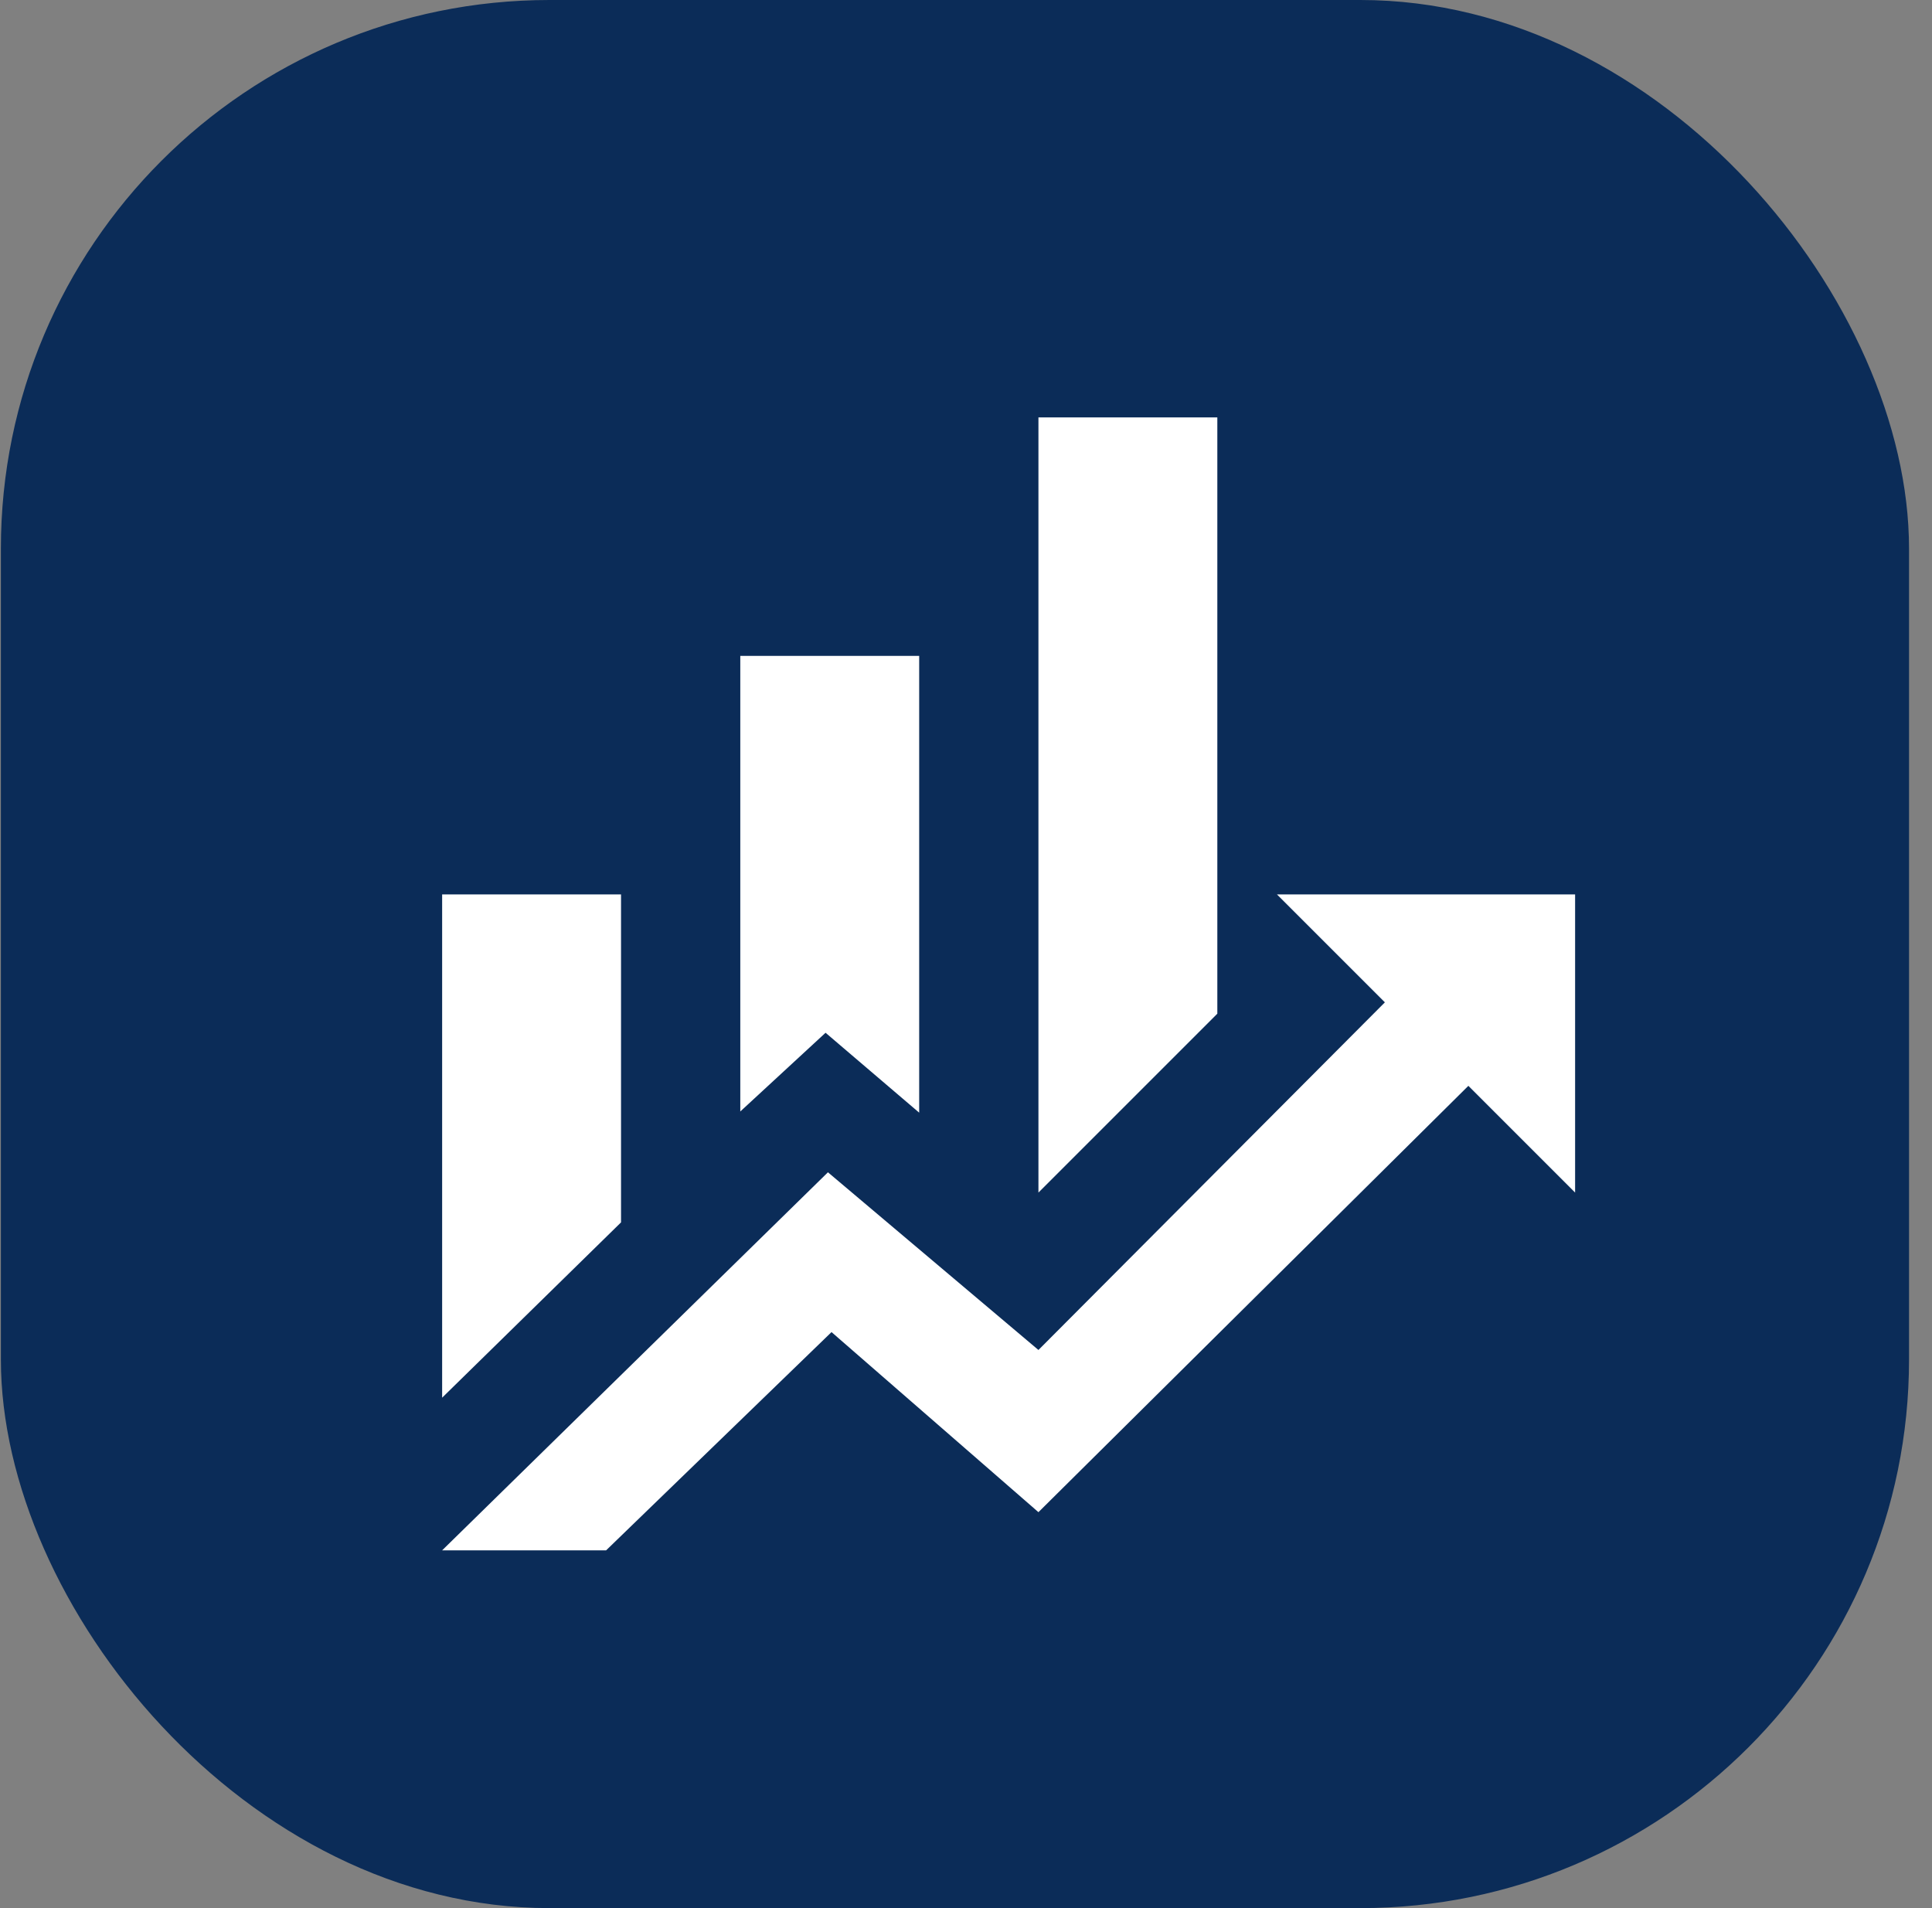 <svg width="81" height="80" viewBox="0 0 81 80" fill="none" xmlns="http://www.w3.org/2000/svg">
<rect x="0" y="0" width="81" height="80" fill="#808080" stroke="none"/>
<rect x="0.037" width="80" height="80" rx="23" fill="#0B2C58"/>
<path d="M26.037 51.25L18.537 58.6V37.5H26.037V51.25ZM38.537 46.65L34.612 43.3L31.037 46.6V27.5H38.537V46.65ZM51.037 42.5L43.537 50V17.5H51.037V42.5ZM58.062 42.025L53.537 37.5H66.037V50L61.562 45.525L43.537 63.4L34.862 55.85L25.412 65H18.537L34.712 49.15L43.537 56.6" fill="white"/>
</svg>
